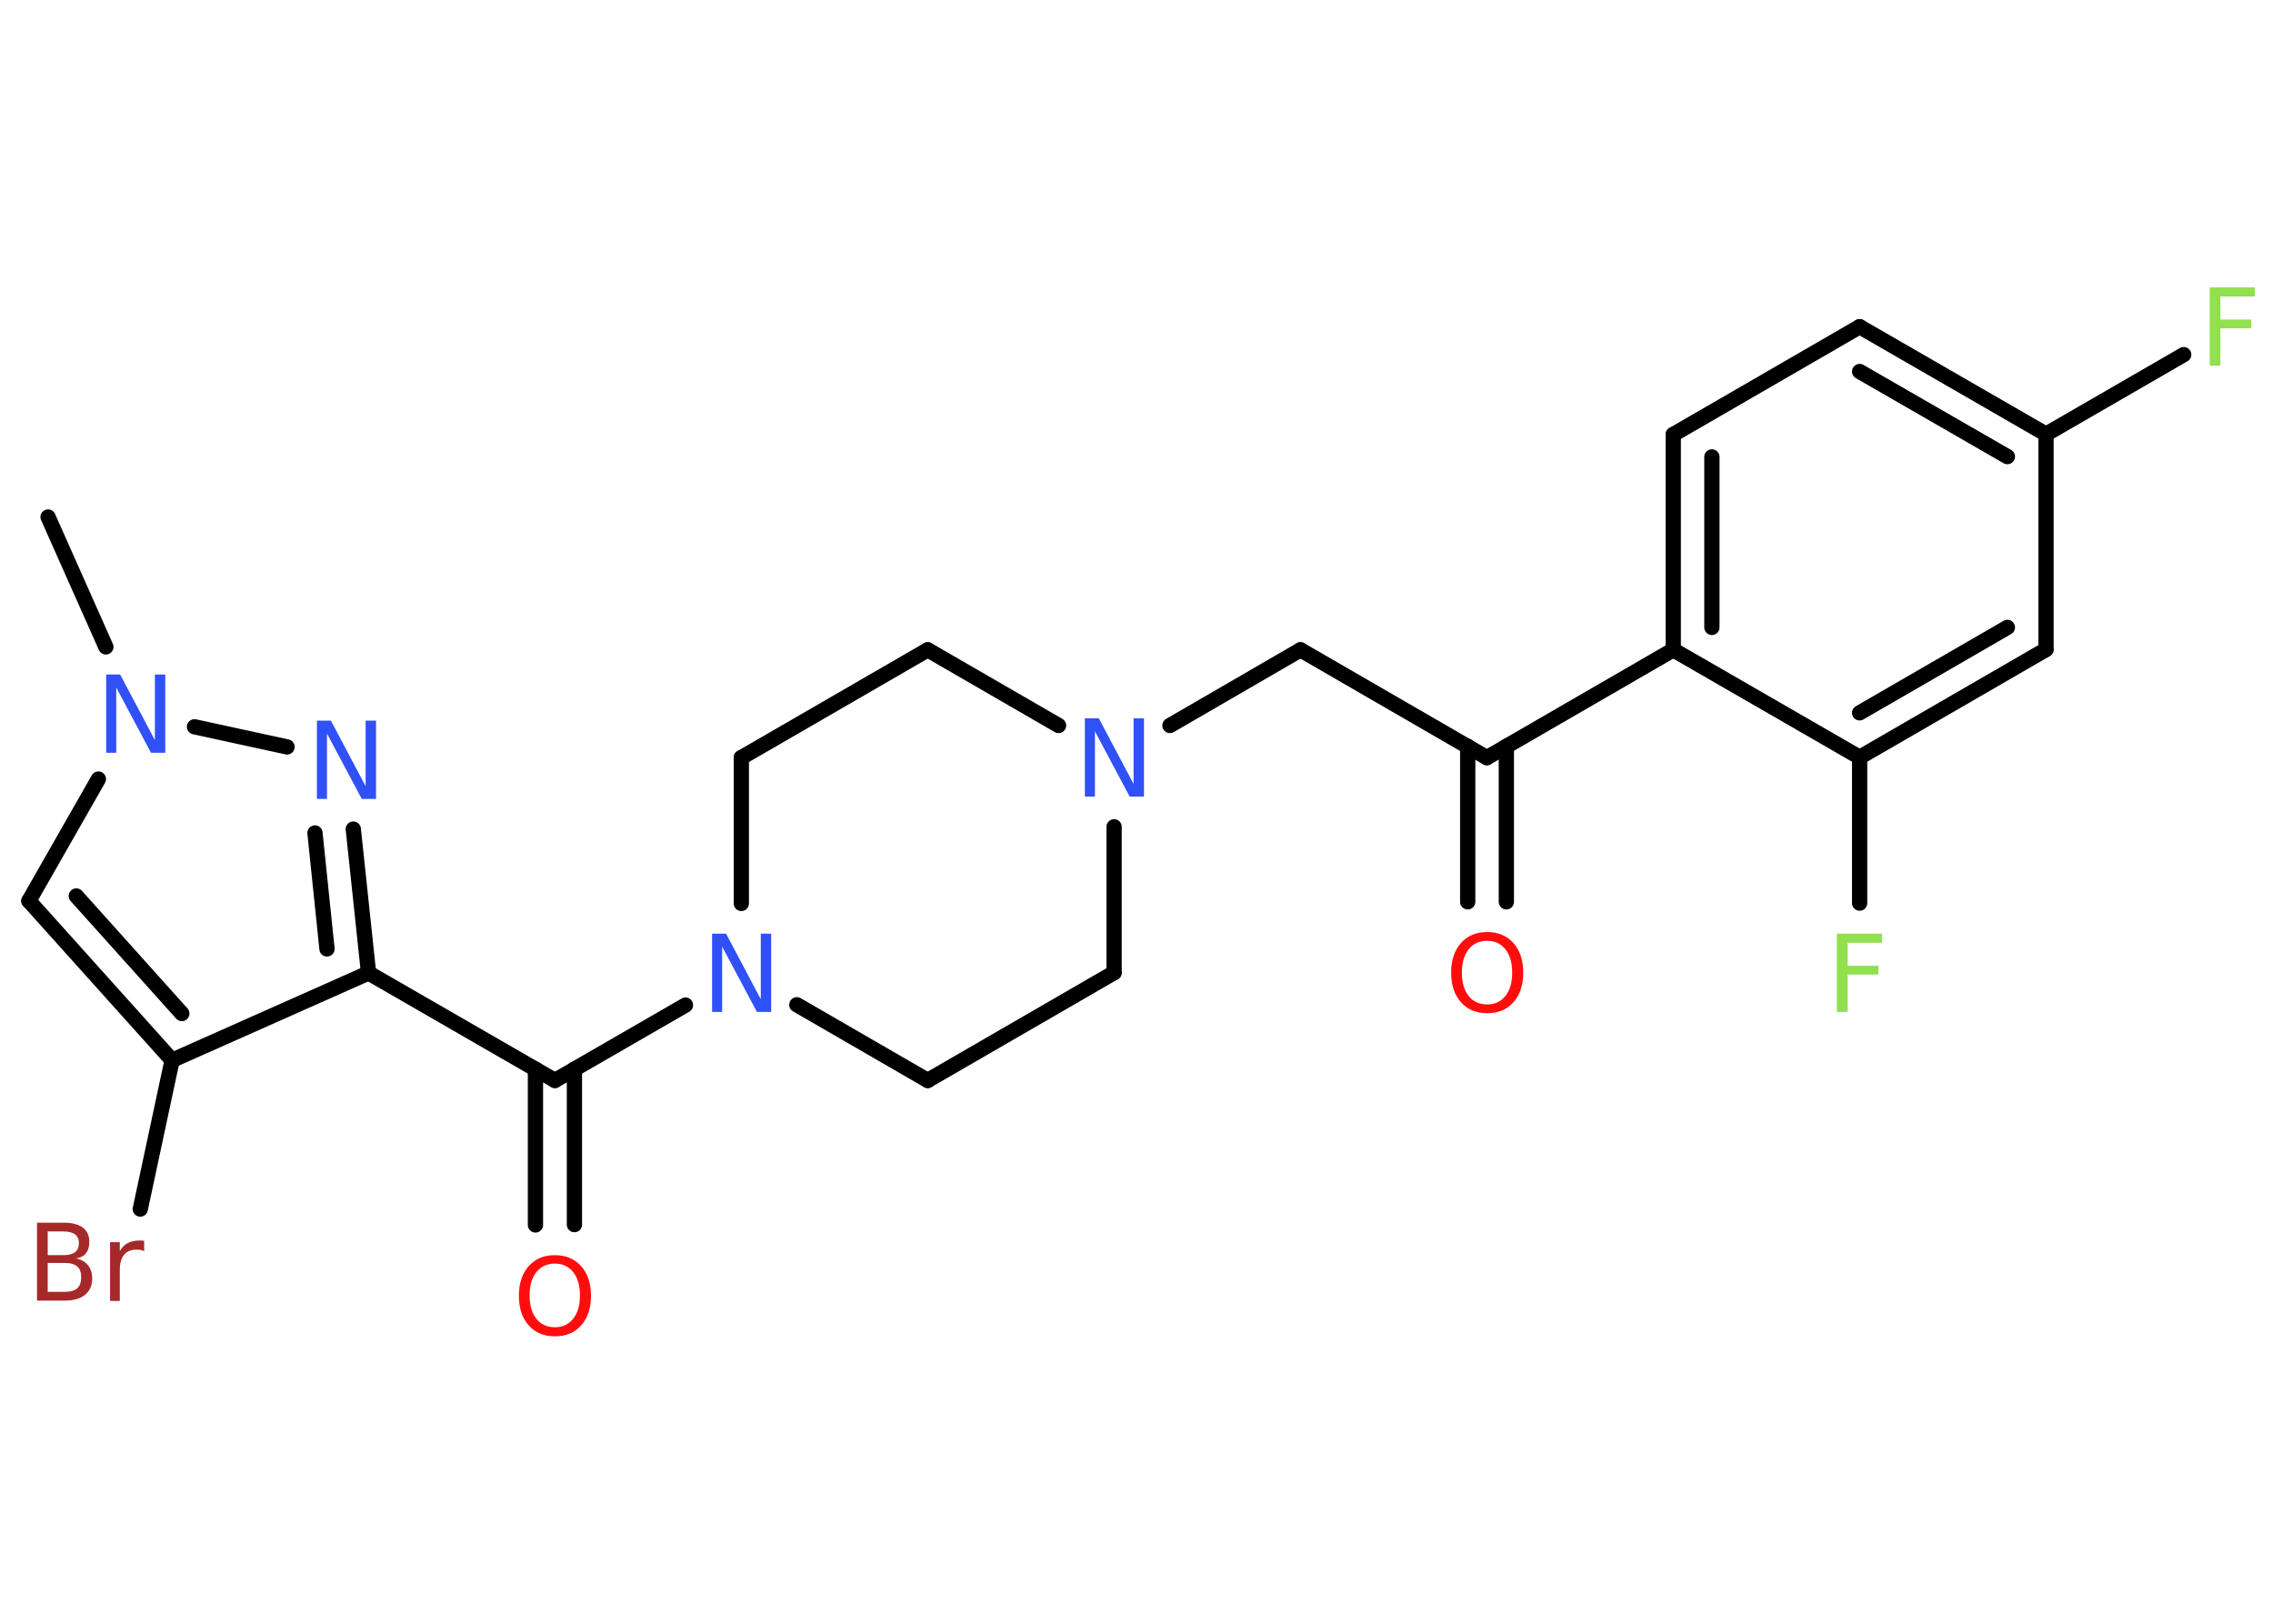 <?xml version='1.0' encoding='UTF-8'?>
<!DOCTYPE svg PUBLIC "-//W3C//DTD SVG 1.1//EN" "http://www.w3.org/Graphics/SVG/1.1/DTD/svg11.dtd">
<svg version='1.2' xmlns='http://www.w3.org/2000/svg' xmlns:xlink='http://www.w3.org/1999/xlink' width='70.0mm' height='50.0mm' viewBox='0 0 70.0 50.0'>
  <desc>Generated by the Chemistry Development Kit (http://github.com/cdk)</desc>
  <g stroke-linecap='round' stroke-linejoin='round' stroke='#000000' stroke-width='.47' fill='#3050F8'>
    <rect x='.0' y='.0' width='70.0' height='50.0' fill='#FFFFFF' stroke='none'/>
    <g id='mol1' class='mol'>
      <line id='mol1bnd1' class='bond' x1='1.48' y1='15.92' x2='3.26' y2='19.92'/>
      <line id='mol1bnd2' class='bond' x1='3.03' y1='23.99' x2='.89' y2='27.74'/>
      <g id='mol1bnd3' class='bond'>
        <line x1='.89' y1='27.74' x2='5.3' y2='32.65'/>
        <line x1='2.35' y1='27.59' x2='5.6' y2='31.21'/>
      </g>
      <line id='mol1bnd4' class='bond' x1='5.3' y1='32.65' x2='4.32' y2='37.23'/>
      <line id='mol1bnd5' class='bond' x1='5.3' y1='32.65' x2='11.35' y2='29.96'/>
      <line id='mol1bnd6' class='bond' x1='11.35' y1='29.96' x2='17.09' y2='33.27'/>
      <g id='mol1bnd7' class='bond'>
        <line x1='17.69' y1='32.92' x2='17.69' y2='37.71'/>
        <line x1='16.49' y1='32.92' x2='16.49' y2='37.72'/>
      </g>
      <line id='mol1bnd8' class='bond' x1='17.09' y1='33.27' x2='21.11' y2='30.95'/>
      <line id='mol1bnd9' class='bond' x1='24.54' y1='30.94' x2='28.57' y2='33.27'/>
      <line id='mol1bnd10' class='bond' x1='28.57' y1='33.27' x2='34.31' y2='29.95'/>
      <line id='mol1bnd11' class='bond' x1='34.31' y1='29.95' x2='34.31' y2='25.46'/>
      <line id='mol1bnd12' class='bond' x1='36.03' y1='22.34' x2='40.05' y2='20.01'/>
      <line id='mol1bnd13' class='bond' x1='40.05' y1='20.01' x2='45.79' y2='23.33'/>
      <g id='mol1bnd14' class='bond'>
        <line x1='46.39' y1='22.98' x2='46.39' y2='27.77'/>
        <line x1='45.2' y1='22.98' x2='45.2' y2='27.77'/>
      </g>
      <line id='mol1bnd15' class='bond' x1='45.79' y1='23.33' x2='51.53' y2='20.01'/>
      <g id='mol1bnd16' class='bond'>
        <line x1='51.53' y1='13.38' x2='51.53' y2='20.01'/>
        <line x1='52.72' y1='14.07' x2='52.72' y2='19.32'/>
      </g>
      <line id='mol1bnd17' class='bond' x1='51.53' y1='13.38' x2='57.27' y2='10.06'/>
      <g id='mol1bnd18' class='bond'>
        <line x1='63.01' y1='13.37' x2='57.27' y2='10.06'/>
        <line x1='61.82' y1='14.06' x2='57.27' y2='11.44'/>
      </g>
      <line id='mol1bnd19' class='bond' x1='63.01' y1='13.37' x2='67.25' y2='10.92'/>
      <line id='mol1bnd20' class='bond' x1='63.01' y1='13.37' x2='63.01' y2='20.0'/>
      <g id='mol1bnd21' class='bond'>
        <line x1='57.27' y1='23.32' x2='63.01' y2='20.0'/>
        <line x1='57.27' y1='21.95' x2='61.82' y2='19.32'/>
      </g>
      <line id='mol1bnd22' class='bond' x1='51.53' y1='20.01' x2='57.27' y2='23.32'/>
      <line id='mol1bnd23' class='bond' x1='57.27' y1='23.32' x2='57.27' y2='27.81'/>
      <line id='mol1bnd24' class='bond' x1='32.6' y1='22.34' x2='28.57' y2='20.01'/>
      <line id='mol1bnd25' class='bond' x1='28.57' y1='20.01' x2='22.83' y2='23.33'/>
      <line id='mol1bnd26' class='bond' x1='22.83' y1='27.82' x2='22.83' y2='23.33'/>
      <g id='mol1bnd27' class='bond'>
        <line x1='11.35' y1='29.96' x2='10.88' y2='25.53'/>
        <line x1='10.07' y1='29.22' x2='9.7' y2='25.65'/>
      </g>
      <line id='mol1bnd28' class='bond' x1='5.99' y1='22.38' x2='8.84' y2='23.0'/>
      <path id='mol1atm2' class='atom' d='M3.26 20.77h.44l1.07 2.02v-2.02h.32v2.41h-.44l-1.07 -2.01v2.01h-.31v-2.41z' stroke='none'/>
      <path id='mol1atm5' class='atom' d='M1.47 38.9v.88h.52q.27 .0 .39 -.11q.12 -.11 .12 -.34q.0 -.23 -.12 -.33q-.12 -.11 -.39 -.11h-.52zM1.47 37.92v.73h.48q.24 .0 .36 -.09q.12 -.09 .12 -.28q.0 -.18 -.12 -.27q-.12 -.09 -.36 -.09h-.48zM1.14 37.65h.83q.37 .0 .58 .15q.2 .15 .2 .44q.0 .22 -.1 .35q-.1 .13 -.31 .16q.24 .05 .37 .21q.13 .16 .13 .41q.0 .32 -.22 .5q-.22 .18 -.62 .18h-.86v-2.41zM4.44 38.53q-.05 -.03 -.11 -.04q-.06 -.01 -.13 -.01q-.25 .0 -.38 .16q-.13 .16 -.13 .47v.95h-.3v-1.81h.3v.28q.09 -.17 .24 -.25q.15 -.08 .36 -.08q.03 .0 .07 .0q.04 .0 .08 .01v.31z' stroke='none' fill='#A62929'/>
      <path id='mol1atm8' class='atom' d='M17.09 38.91q-.36 .0 -.57 .26q-.21 .26 -.21 .72q.0 .46 .21 .72q.21 .26 .57 .26q.35 .0 .56 -.26q.21 -.26 .21 -.72q.0 -.46 -.21 -.72q-.21 -.26 -.56 -.26zM17.09 38.65q.5 .0 .81 .34q.3 .34 .3 .91q.0 .57 -.3 .91q-.3 .34 -.81 .34q-.51 .0 -.81 -.34q-.3 -.34 -.3 -.91q.0 -.57 .3 -.91q.3 -.34 .81 -.34z' stroke='none' fill='#FF0D0D'/>
      <path id='mol1atm9' class='atom' d='M21.92 28.75h.44l1.07 2.02v-2.02h.32v2.41h-.44l-1.07 -2.01v2.01h-.31v-2.41z' stroke='none'/>
      <path id='mol1atm12' class='atom' d='M33.4 22.12h.44l1.07 2.02v-2.02h.32v2.41h-.44l-1.07 -2.01v2.01h-.31v-2.41z' stroke='none'/>
      <path id='mol1atm15' class='atom' d='M45.8 28.97q-.36 .0 -.57 .26q-.21 .26 -.21 .72q.0 .46 .21 .72q.21 .26 .57 .26q.35 .0 .56 -.26q.21 -.26 .21 -.72q.0 -.46 -.21 -.72q-.21 -.26 -.56 -.26zM45.8 28.7q.5 .0 .81 .34q.3 .34 .3 .91q.0 .57 -.3 .91q-.3 .34 -.81 .34q-.51 .0 -.81 -.34q-.3 -.34 -.3 -.91q.0 -.57 .3 -.91q.3 -.34 .81 -.34z' stroke='none' fill='#FF0D0D'/>
      <path id='mol1atm20' class='atom' d='M68.06 8.85h1.38v.28h-1.06v.71h.95v.27h-.95v1.15h-.33v-2.41z' stroke='none' fill='#90E050'/>
      <path id='mol1atm23' class='atom' d='M56.58 28.75h1.38v.28h-1.06v.71h.95v.27h-.95v1.15h-.33v-2.41z' stroke='none' fill='#90E050'/>
      <path id='mol1atm26' class='atom' d='M9.75 22.19h.44l1.07 2.02v-2.02h.32v2.41h-.44l-1.07 -2.01v2.01h-.31v-2.41z' stroke='none'/>
    </g>
  </g>
</svg>
